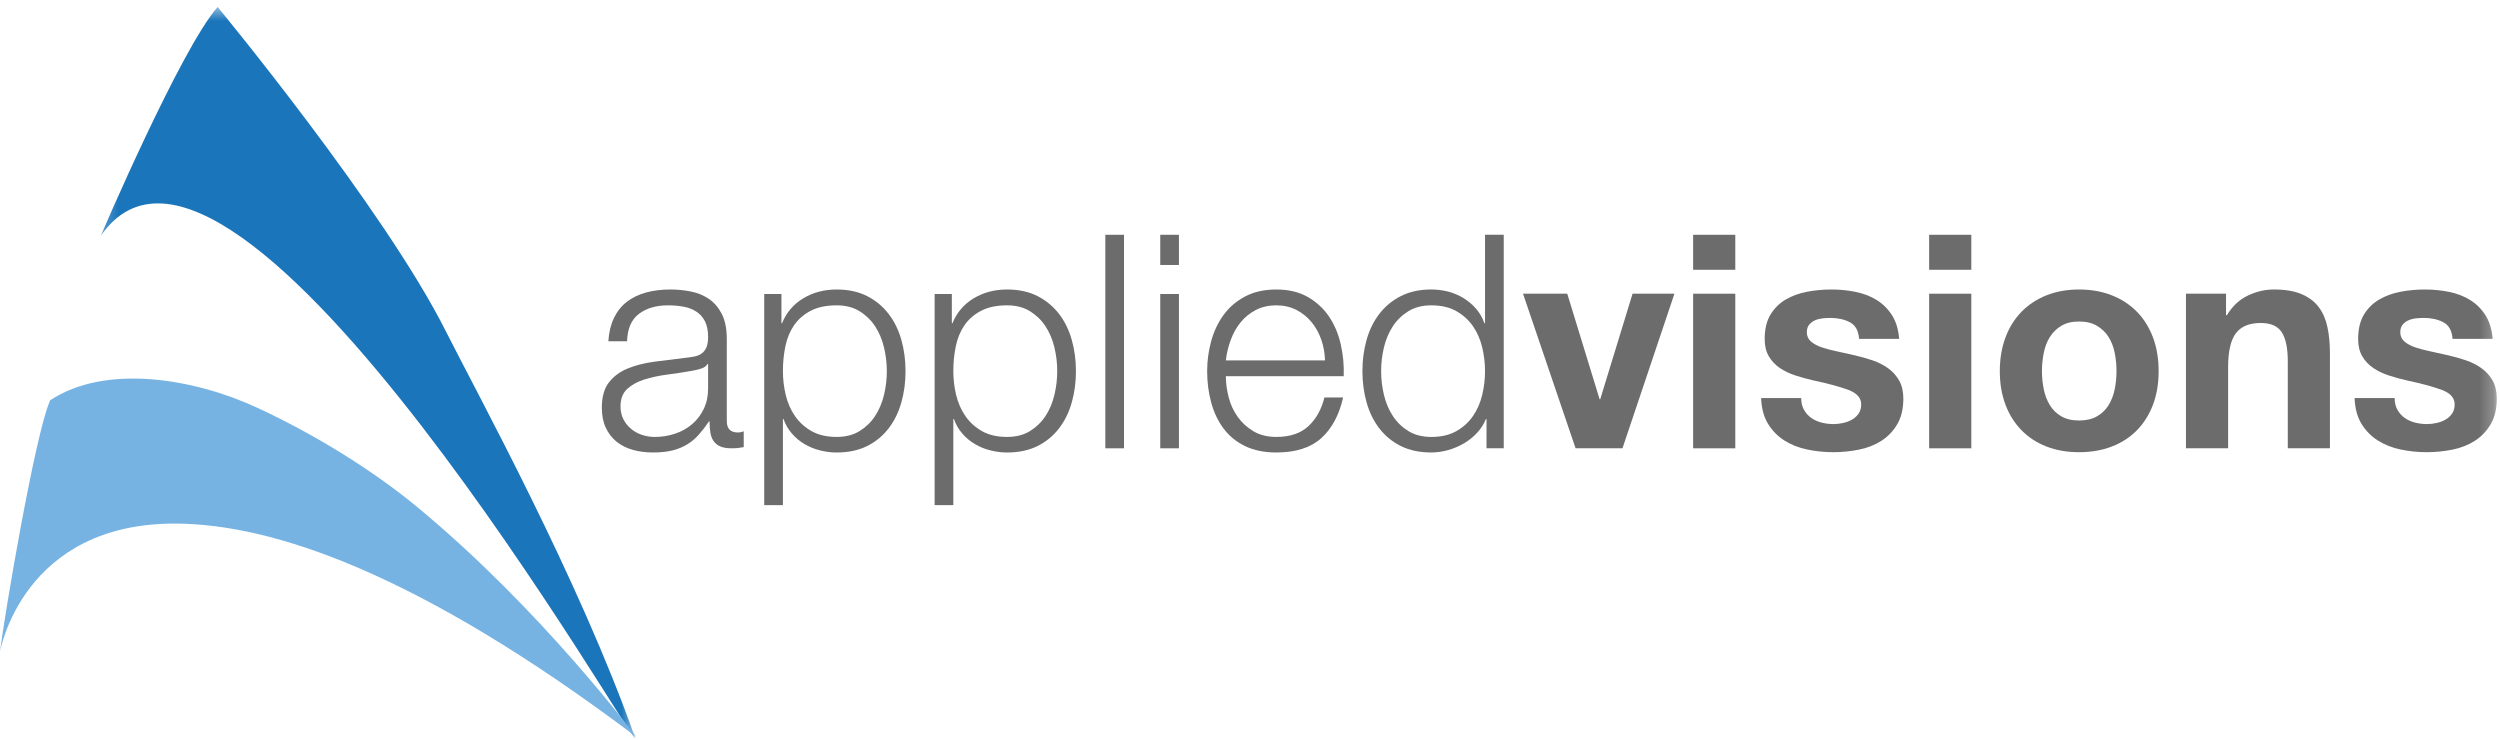 <?xml version="1.0" encoding="UTF-8"?> <svg xmlns="http://www.w3.org/2000/svg" width="179" height="53" viewBox="0 0 179 53" fill="none"><mask id="mask0" maskUnits="userSpaceOnUse" x="7" y="0" width="39" height="53"><path d="M7.211 0.5H45.493V52.901H7.211V0.5Z" fill="white"></path></mask><g mask="url(#mask0)"><path fill-rule="evenodd" clip-rule="evenodd" d="M15.582 0.5C15.582 0.5 27.503 14.921 31.916 23.705C34.139 28.129 41.451 41.423 45.478 52.834C46.247 55.012 16.714 3.124 7.211 16.892C7.211 16.892 12.934 3.511 15.582 0.5Z" fill="#1B75BB"></path></g><path fill-rule="evenodd" clip-rule="evenodd" d="M0 46.673C0 46.673 1.585 37.403 12.645 37.489C19.436 37.543 29.81 40.897 45.55 52.755C45.55 52.755 38.803 43.681 29.875 36.304C26.673 33.657 22.555 31.116 18.459 29.213C13.815 27.055 7.533 26.056 3.584 28.663C3.558 28.68 3.599 28.643 3.552 28.756C2.492 31.241 0.302 44.124 0 46.673Z" fill="#76B3E2"></path><path fill-rule="evenodd" clip-rule="evenodd" d="M50.658 26.06C50.573 26.218 50.41 26.331 50.168 26.403C49.927 26.475 49.714 26.524 49.531 26.552C48.964 26.653 48.38 26.743 47.777 26.82C47.175 26.899 46.626 27.017 46.129 27.174C45.634 27.33 45.226 27.555 44.908 27.848C44.589 28.141 44.429 28.558 44.429 29.101C44.429 29.443 44.497 29.747 44.631 30.012C44.766 30.275 44.947 30.504 45.173 30.696C45.4 30.889 45.663 31.036 45.96 31.135C46.258 31.235 46.561 31.285 46.874 31.285C47.384 31.285 47.873 31.207 48.341 31.05C48.808 30.893 49.216 30.664 49.563 30.364C49.91 30.066 50.186 29.7 50.392 29.273C50.596 28.844 50.7 28.359 50.7 27.816V26.06H50.658ZM43.962 22.762C44.188 22.291 44.497 21.906 44.886 21.606C45.276 21.307 45.734 21.085 46.258 20.943C46.782 20.8 47.362 20.727 48 20.727C48.482 20.727 48.964 20.774 49.446 20.868C49.927 20.961 50.36 21.136 50.743 21.392C51.125 21.649 51.437 22.01 51.678 22.473C51.918 22.938 52.039 23.541 52.039 24.283V30.15C52.039 30.692 52.301 30.964 52.826 30.964C52.981 30.964 53.124 30.936 53.251 30.878V32.014C53.095 32.042 52.957 32.062 52.836 32.078C52.716 32.092 52.563 32.098 52.379 32.098C52.039 32.098 51.766 32.054 51.561 31.96C51.356 31.867 51.196 31.735 51.083 31.564C50.969 31.392 50.895 31.188 50.859 30.953C50.824 30.718 50.806 30.457 50.806 30.172H50.764C50.522 30.529 50.278 30.846 50.031 31.124C49.783 31.402 49.506 31.635 49.201 31.82C48.897 32.007 48.55 32.148 48.16 32.249C47.77 32.347 47.306 32.398 46.767 32.398C46.258 32.398 45.779 32.338 45.333 32.217C44.886 32.096 44.497 31.902 44.163 31.639C43.83 31.374 43.568 31.039 43.377 30.632C43.186 30.226 43.091 29.743 43.091 29.187C43.091 28.416 43.261 27.813 43.6 27.377C43.94 26.942 44.39 26.61 44.951 26.381C45.509 26.154 46.141 25.993 46.842 25.9C47.543 25.806 48.255 25.718 48.978 25.632C49.262 25.603 49.51 25.568 49.722 25.526C49.935 25.483 50.112 25.407 50.253 25.299C50.395 25.193 50.505 25.046 50.584 24.861C50.661 24.676 50.7 24.433 50.7 24.133C50.7 23.676 50.626 23.301 50.477 23.009C50.328 22.717 50.122 22.485 49.86 22.313C49.598 22.141 49.293 22.023 48.946 21.96C48.599 21.895 48.227 21.863 47.831 21.863C46.98 21.863 46.285 22.066 45.748 22.473C45.209 22.881 44.925 23.533 44.897 24.433H43.557C43.6 23.79 43.735 23.234 43.962 22.762Z" fill="#6C6C6C"></path><path fill-rule="evenodd" clip-rule="evenodd" d="M63.294 24.872C63.16 24.309 62.947 23.805 62.657 23.362C62.367 22.919 61.994 22.56 61.541 22.28C61.087 22.002 60.542 21.863 59.904 21.863C59.167 21.863 58.55 21.991 58.055 22.248C57.559 22.505 57.162 22.849 56.864 23.276C56.567 23.704 56.357 24.204 56.237 24.775C56.117 25.347 56.057 25.945 56.057 26.574C56.057 27.145 56.124 27.713 56.258 28.277C56.393 28.84 56.612 29.344 56.918 29.786C57.222 30.229 57.619 30.589 58.107 30.868C58.597 31.146 59.195 31.284 59.904 31.284C60.542 31.284 61.087 31.146 61.541 30.868C61.994 30.589 62.367 30.229 62.657 29.786C62.947 29.344 63.16 28.84 63.294 28.277C63.429 27.713 63.497 27.145 63.497 26.574C63.497 26.003 63.429 25.435 63.294 24.872ZM55.951 21.05V23.148H55.992C56.305 22.378 56.811 21.781 57.513 21.36C58.214 20.939 59.011 20.728 59.904 20.728C60.74 20.728 61.466 20.885 62.083 21.199C62.699 21.514 63.212 21.938 63.623 22.473C64.035 23.009 64.339 23.63 64.538 24.337C64.736 25.043 64.836 25.789 64.836 26.574C64.836 27.359 64.736 28.105 64.538 28.812C64.339 29.518 64.035 30.14 63.623 30.674C63.212 31.209 62.699 31.631 62.083 31.939C61.466 32.244 60.74 32.399 59.904 32.399C59.507 32.399 59.111 32.348 58.713 32.248C58.317 32.149 57.948 31.998 57.609 31.799C57.268 31.599 56.967 31.35 56.705 31.049C56.442 30.749 56.24 30.401 56.099 30H56.057V36.168H54.718V21.05H55.951Z" fill="#6C6C6C"></path><path fill-rule="evenodd" clip-rule="evenodd" d="M75.495 24.872C75.361 24.309 75.148 23.805 74.858 23.362C74.568 22.919 74.195 22.56 73.742 22.28C73.288 22.002 72.743 21.863 72.105 21.863C71.368 21.863 70.751 21.991 70.256 22.248C69.76 22.505 69.363 22.849 69.065 23.276C68.768 23.704 68.558 24.204 68.439 24.775C68.318 25.347 68.258 25.945 68.258 26.574C68.258 27.145 68.325 27.713 68.459 28.277C68.594 28.84 68.813 29.344 69.119 29.786C69.423 30.229 69.82 30.589 70.308 30.868C70.798 31.146 71.396 31.284 72.105 31.284C72.743 31.284 73.288 31.146 73.742 30.868C74.195 30.589 74.568 30.229 74.858 29.786C75.148 29.344 75.361 28.84 75.495 28.277C75.63 27.713 75.698 27.145 75.698 26.574C75.698 26.003 75.63 25.435 75.495 24.872ZM68.152 21.05V23.148H68.193C68.506 22.378 69.012 21.781 69.714 21.36C70.415 20.939 71.212 20.728 72.105 20.728C72.941 20.728 73.667 20.885 74.284 21.199C74.9 21.514 75.413 21.938 75.825 22.473C76.236 23.009 76.54 23.63 76.739 24.337C76.937 25.043 77.037 25.789 77.037 26.574C77.037 27.359 76.937 28.105 76.739 28.812C76.54 29.518 76.236 30.14 75.825 30.674C75.413 31.209 74.9 31.631 74.284 31.939C73.667 32.244 72.941 32.399 72.105 32.399C71.708 32.399 71.312 32.348 70.914 32.248C70.518 32.149 70.149 31.998 69.81 31.799C69.469 31.599 69.168 31.35 68.906 31.049C68.643 30.749 68.442 30.401 68.3 30H68.258V36.168H66.919V21.05H68.152Z" fill="#6C6C6C"></path><mask id="mask1" maskUnits="userSpaceOnUse" x="0" y="0" width="179" height="53"><path d="M0 52.901H178.77V0.5H0V52.901Z" fill="white"></path></mask><g mask="url(#mask1)"><path fill-rule="evenodd" clip-rule="evenodd" d="M79.141 32.099H80.48V16.81H79.141V32.099Z" fill="#6C6C6C"></path><path fill-rule="evenodd" clip-rule="evenodd" d="M83.074 32.099H84.412V21.05H83.074V32.099ZM83.074 18.972H84.412V16.81H83.074V18.972Z" fill="#6C6C6C"></path><path fill-rule="evenodd" clip-rule="evenodd" d="M94.605 24.326C94.442 23.854 94.213 23.436 93.914 23.073C93.617 22.709 93.256 22.416 92.831 22.194C92.404 21.974 91.923 21.863 91.385 21.863C90.832 21.863 90.343 21.974 89.919 22.194C89.493 22.416 89.132 22.709 88.834 23.073C88.536 23.436 88.299 23.858 88.122 24.337C87.944 24.815 87.828 25.303 87.771 25.803H94.871C94.856 25.289 94.767 24.797 94.605 24.326ZM87.973 28.448C88.107 28.968 88.324 29.436 88.621 29.85C88.919 30.264 89.294 30.608 89.748 30.878C90.201 31.15 90.747 31.284 91.385 31.284C92.362 31.284 93.128 31.028 93.68 30.514C94.234 30 94.616 29.315 94.829 28.458H96.168C95.884 29.714 95.364 30.686 94.605 31.37C93.846 32.056 92.773 32.398 91.385 32.398C90.52 32.398 89.772 32.244 89.142 31.939C88.512 31.631 87.998 31.209 87.601 30.674C87.204 30.14 86.91 29.518 86.719 28.812C86.528 28.105 86.432 27.359 86.432 26.574C86.432 25.846 86.528 25.133 86.719 24.432C86.91 23.733 87.204 23.109 87.601 22.56C87.998 22.01 88.512 21.567 89.142 21.232C89.772 20.896 90.52 20.728 91.385 20.728C92.263 20.728 93.014 20.906 93.637 21.264C94.261 21.62 94.767 22.088 95.158 22.666C95.548 23.244 95.828 23.907 95.998 24.657C96.168 25.407 96.238 26.167 96.21 26.938H87.771C87.771 27.423 87.838 27.927 87.973 28.448Z" fill="#6C6C6C"></path><path fill-rule="evenodd" clip-rule="evenodd" d="M99.091 28.277C99.225 28.839 99.438 29.343 99.728 29.786C100.018 30.229 100.39 30.588 100.844 30.867C101.296 31.145 101.843 31.285 102.481 31.285C103.19 31.285 103.788 31.145 104.277 30.867C104.766 30.588 105.163 30.229 105.467 29.786C105.773 29.343 105.991 28.839 106.126 28.277C106.261 27.713 106.328 27.144 106.328 26.573C106.328 26.003 106.261 25.435 106.126 24.871C105.991 24.308 105.773 23.804 105.467 23.361C105.163 22.919 104.766 22.559 104.277 22.279C103.788 22.002 103.19 21.863 102.481 21.863C101.843 21.863 101.296 22.002 100.844 22.279C100.39 22.559 100.018 22.919 99.728 23.361C99.438 23.804 99.225 24.308 99.091 24.871C98.955 25.435 98.889 26.003 98.889 26.573C98.889 27.144 98.955 27.713 99.091 28.277ZM106.435 32.098V30H106.393C106.25 30.356 106.041 30.685 105.765 30.985C105.489 31.285 105.172 31.538 104.819 31.745C104.465 31.952 104.086 32.112 103.682 32.227C103.278 32.34 102.878 32.398 102.481 32.398C101.645 32.398 100.919 32.244 100.302 31.938C99.686 31.63 99.172 31.209 98.761 30.674C98.35 30.139 98.044 29.518 97.847 28.811C97.648 28.104 97.549 27.358 97.549 26.573C97.549 25.788 97.648 25.042 97.847 24.336C98.044 23.629 98.35 23.009 98.761 22.473C99.172 21.938 99.686 21.513 100.302 21.2C100.919 20.885 101.645 20.727 102.481 20.727C102.892 20.727 103.292 20.778 103.682 20.877C104.071 20.977 104.436 21.131 104.777 21.338C105.117 21.545 105.418 21.798 105.68 22.098C105.943 22.398 106.144 22.747 106.286 23.148H106.328V16.809H107.668V32.098H106.435Z" fill="#6C6C6C"></path><path fill-rule="evenodd" clip-rule="evenodd" d="M112.812 32.098L109.048 21.028H112.215L114.533 28.587H114.576L116.892 21.028H119.89L116.169 32.098H112.812Z" fill="#6C6C6C"></path><path fill-rule="evenodd" clip-rule="evenodd" d="M121.228 32.099H124.247V21.029H121.228V32.099ZM121.228 19.316H124.247V16.81H121.228V19.316Z" fill="#6C6C6C"></path><path fill-rule="evenodd" clip-rule="evenodd" d="M129.169 29.347C129.303 29.582 129.477 29.775 129.689 29.925C129.901 30.075 130.145 30.186 130.423 30.257C130.699 30.328 130.986 30.364 131.283 30.364C131.496 30.364 131.719 30.339 131.952 30.289C132.187 30.239 132.4 30.161 132.591 30.053C132.781 29.946 132.941 29.804 133.068 29.625C133.197 29.447 133.261 29.222 133.261 28.951C133.261 28.494 132.958 28.152 132.357 27.922C131.753 27.694 130.915 27.466 129.838 27.238C129.398 27.138 128.97 27.02 128.552 26.884C128.133 26.749 127.762 26.571 127.435 26.349C127.11 26.129 126.847 25.85 126.649 25.514C126.45 25.178 126.351 24.768 126.351 24.283C126.351 23.569 126.49 22.984 126.766 22.527C127.043 22.07 127.408 21.71 127.861 21.445C128.314 21.181 128.824 20.996 129.392 20.888C129.958 20.781 130.54 20.728 131.134 20.728C131.73 20.728 132.307 20.785 132.866 20.9C133.427 21.014 133.926 21.206 134.365 21.478C134.804 21.749 135.169 22.108 135.46 22.56C135.75 23.009 135.924 23.576 135.981 24.262H133.111C133.068 23.676 132.849 23.28 132.451 23.073C132.056 22.866 131.587 22.763 131.049 22.763C130.879 22.763 130.695 22.773 130.496 22.795C130.299 22.816 130.118 22.863 129.955 22.934C129.791 23.005 129.653 23.109 129.54 23.244C129.427 23.381 129.369 23.562 129.369 23.79C129.369 24.062 129.469 24.283 129.668 24.454C129.866 24.626 130.125 24.764 130.443 24.872C130.762 24.978 131.127 25.075 131.538 25.16C131.949 25.246 132.367 25.34 132.792 25.438C133.231 25.539 133.659 25.66 134.079 25.803C134.496 25.945 134.869 26.135 135.194 26.371C135.52 26.606 135.781 26.898 135.981 27.249C136.18 27.599 136.279 28.03 136.279 28.544C136.279 29.272 136.133 29.882 135.843 30.375C135.552 30.867 135.173 31.263 134.706 31.564C134.238 31.863 133.703 32.073 133.101 32.194C132.498 32.315 131.885 32.377 131.262 32.377C130.624 32.377 130.001 32.313 129.392 32.184C128.781 32.056 128.24 31.842 127.765 31.541C127.291 31.242 126.9 30.846 126.596 30.354C126.291 29.862 126.125 29.243 126.096 28.5H128.966C128.966 28.829 129.033 29.112 129.169 29.347Z" fill="#6C6C6C"></path><path fill-rule="evenodd" clip-rule="evenodd" d="M138.127 32.099H141.146V21.029H138.127V32.099ZM138.127 19.316H141.146V16.81H138.127V19.316Z" fill="#6C6C6C"></path><path fill-rule="evenodd" clip-rule="evenodd" d="M146.333 27.87C146.418 28.291 146.562 28.669 146.768 29.005C146.973 29.341 147.246 29.608 147.588 29.807C147.927 30.007 148.352 30.108 148.862 30.108C149.372 30.108 149.801 30.007 150.147 29.807C150.495 29.608 150.771 29.341 150.977 29.005C151.182 28.669 151.328 28.291 151.413 27.87C151.499 27.448 151.541 27.017 151.541 26.574C151.541 26.133 151.499 25.696 151.413 25.268C151.328 24.84 151.182 24.461 150.977 24.134C150.771 23.805 150.495 23.537 150.147 23.33C149.801 23.123 149.372 23.02 148.862 23.02C148.352 23.02 147.927 23.123 147.588 23.33C147.246 23.537 146.973 23.805 146.768 24.134C146.562 24.461 146.418 24.84 146.333 25.268C146.248 25.696 146.204 26.133 146.204 26.574C146.204 27.017 146.248 27.448 146.333 27.87ZM143.591 24.165C143.859 23.445 144.243 22.831 144.739 22.324C145.234 21.818 145.829 21.424 146.524 21.146C147.219 20.869 147.998 20.728 148.862 20.728C149.726 20.728 150.509 20.869 151.211 21.146C151.912 21.424 152.512 21.818 153.007 22.324C153.503 22.831 153.886 23.445 154.155 24.165C154.425 24.887 154.558 25.69 154.558 26.574C154.558 27.459 154.425 28.259 154.155 28.972C153.886 29.686 153.503 30.297 153.007 30.803C152.512 31.31 151.912 31.7 151.211 31.97C150.509 32.241 149.726 32.377 148.862 32.377C147.998 32.377 147.219 32.241 146.524 31.97C145.829 31.7 145.234 31.31 144.739 30.803C144.243 30.297 143.859 29.686 143.591 28.972C143.321 28.259 143.186 27.459 143.186 26.574C143.186 25.69 143.321 24.887 143.591 24.165Z" fill="#6C6C6C"></path><path fill-rule="evenodd" clip-rule="evenodd" d="M159.384 21.028V22.57H159.447C159.831 21.927 160.326 21.461 160.935 21.168C161.546 20.875 162.168 20.727 162.807 20.727C163.615 20.727 164.276 20.839 164.794 21.059C165.311 21.281 165.719 21.588 166.016 21.981C166.314 22.374 166.523 22.852 166.643 23.415C166.764 23.98 166.823 24.604 166.823 25.288V32.098H163.805V25.846C163.805 24.933 163.664 24.251 163.38 23.8C163.097 23.351 162.593 23.126 161.871 23.126C161.05 23.126 160.454 23.373 160.086 23.866C159.717 24.358 159.533 25.168 159.533 26.295V32.098H156.514V21.028H159.384Z" fill="#6C6C6C"></path><path fill-rule="evenodd" clip-rule="evenodd" d="M171.66 29.347C171.795 29.582 171.969 29.775 172.18 29.925C172.393 30.075 172.637 30.186 172.915 30.257C173.191 30.328 173.477 30.364 173.775 30.364C173.988 30.364 174.21 30.339 174.443 30.289C174.679 30.239 174.891 30.161 175.082 30.053C175.273 29.946 175.432 29.804 175.56 29.625C175.687 29.447 175.753 29.222 175.753 28.951C175.753 28.494 175.45 28.152 174.849 27.922C174.245 27.694 173.406 27.466 172.329 27.238C171.889 27.138 171.461 27.02 171.043 26.884C170.625 26.749 170.253 26.571 169.927 26.349C169.601 26.129 169.338 25.85 169.141 25.514C168.942 25.178 168.842 24.768 168.842 24.283C168.842 23.569 168.982 22.984 169.257 22.527C169.534 22.07 169.899 21.71 170.353 21.445C170.806 21.181 171.316 20.996 171.884 20.888C172.449 20.781 173.032 20.728 173.626 20.728C174.221 20.728 174.798 20.785 175.358 20.9C175.919 21.014 176.418 21.206 176.857 21.478C177.296 21.749 177.661 22.108 177.952 22.56C178.241 23.009 178.415 23.576 178.473 24.262H175.602C175.56 23.676 175.34 23.28 174.943 23.073C174.547 22.866 174.079 22.763 173.54 22.763C173.371 22.763 173.187 22.773 172.988 22.795C172.79 22.816 172.609 22.863 172.446 22.934C172.283 23.005 172.145 23.109 172.032 23.244C171.918 23.381 171.861 23.562 171.861 23.79C171.861 24.062 171.961 24.283 172.159 24.454C172.357 24.626 172.616 24.764 172.935 24.872C173.254 24.978 173.619 25.075 174.029 25.16C174.44 25.246 174.859 25.34 175.284 25.438C175.723 25.539 176.151 25.66 176.57 25.803C176.988 25.945 177.36 26.135 177.686 26.371C178.012 26.606 178.273 26.898 178.473 27.249C178.671 27.599 178.77 28.03 178.77 28.544C178.77 29.272 178.625 29.882 178.334 30.375C178.044 30.867 177.664 31.263 177.197 31.564C176.729 31.863 176.195 32.073 175.592 32.194C174.989 32.315 174.376 32.377 173.753 32.377C173.116 32.377 172.493 32.313 171.884 32.184C171.272 32.056 170.732 31.842 170.257 31.541C169.782 31.242 169.392 30.846 169.087 30.354C168.783 29.862 168.616 29.243 168.588 28.5H171.457C171.457 28.829 171.525 29.112 171.66 29.347Z" fill="#6C6C6C"></path></g></svg> 